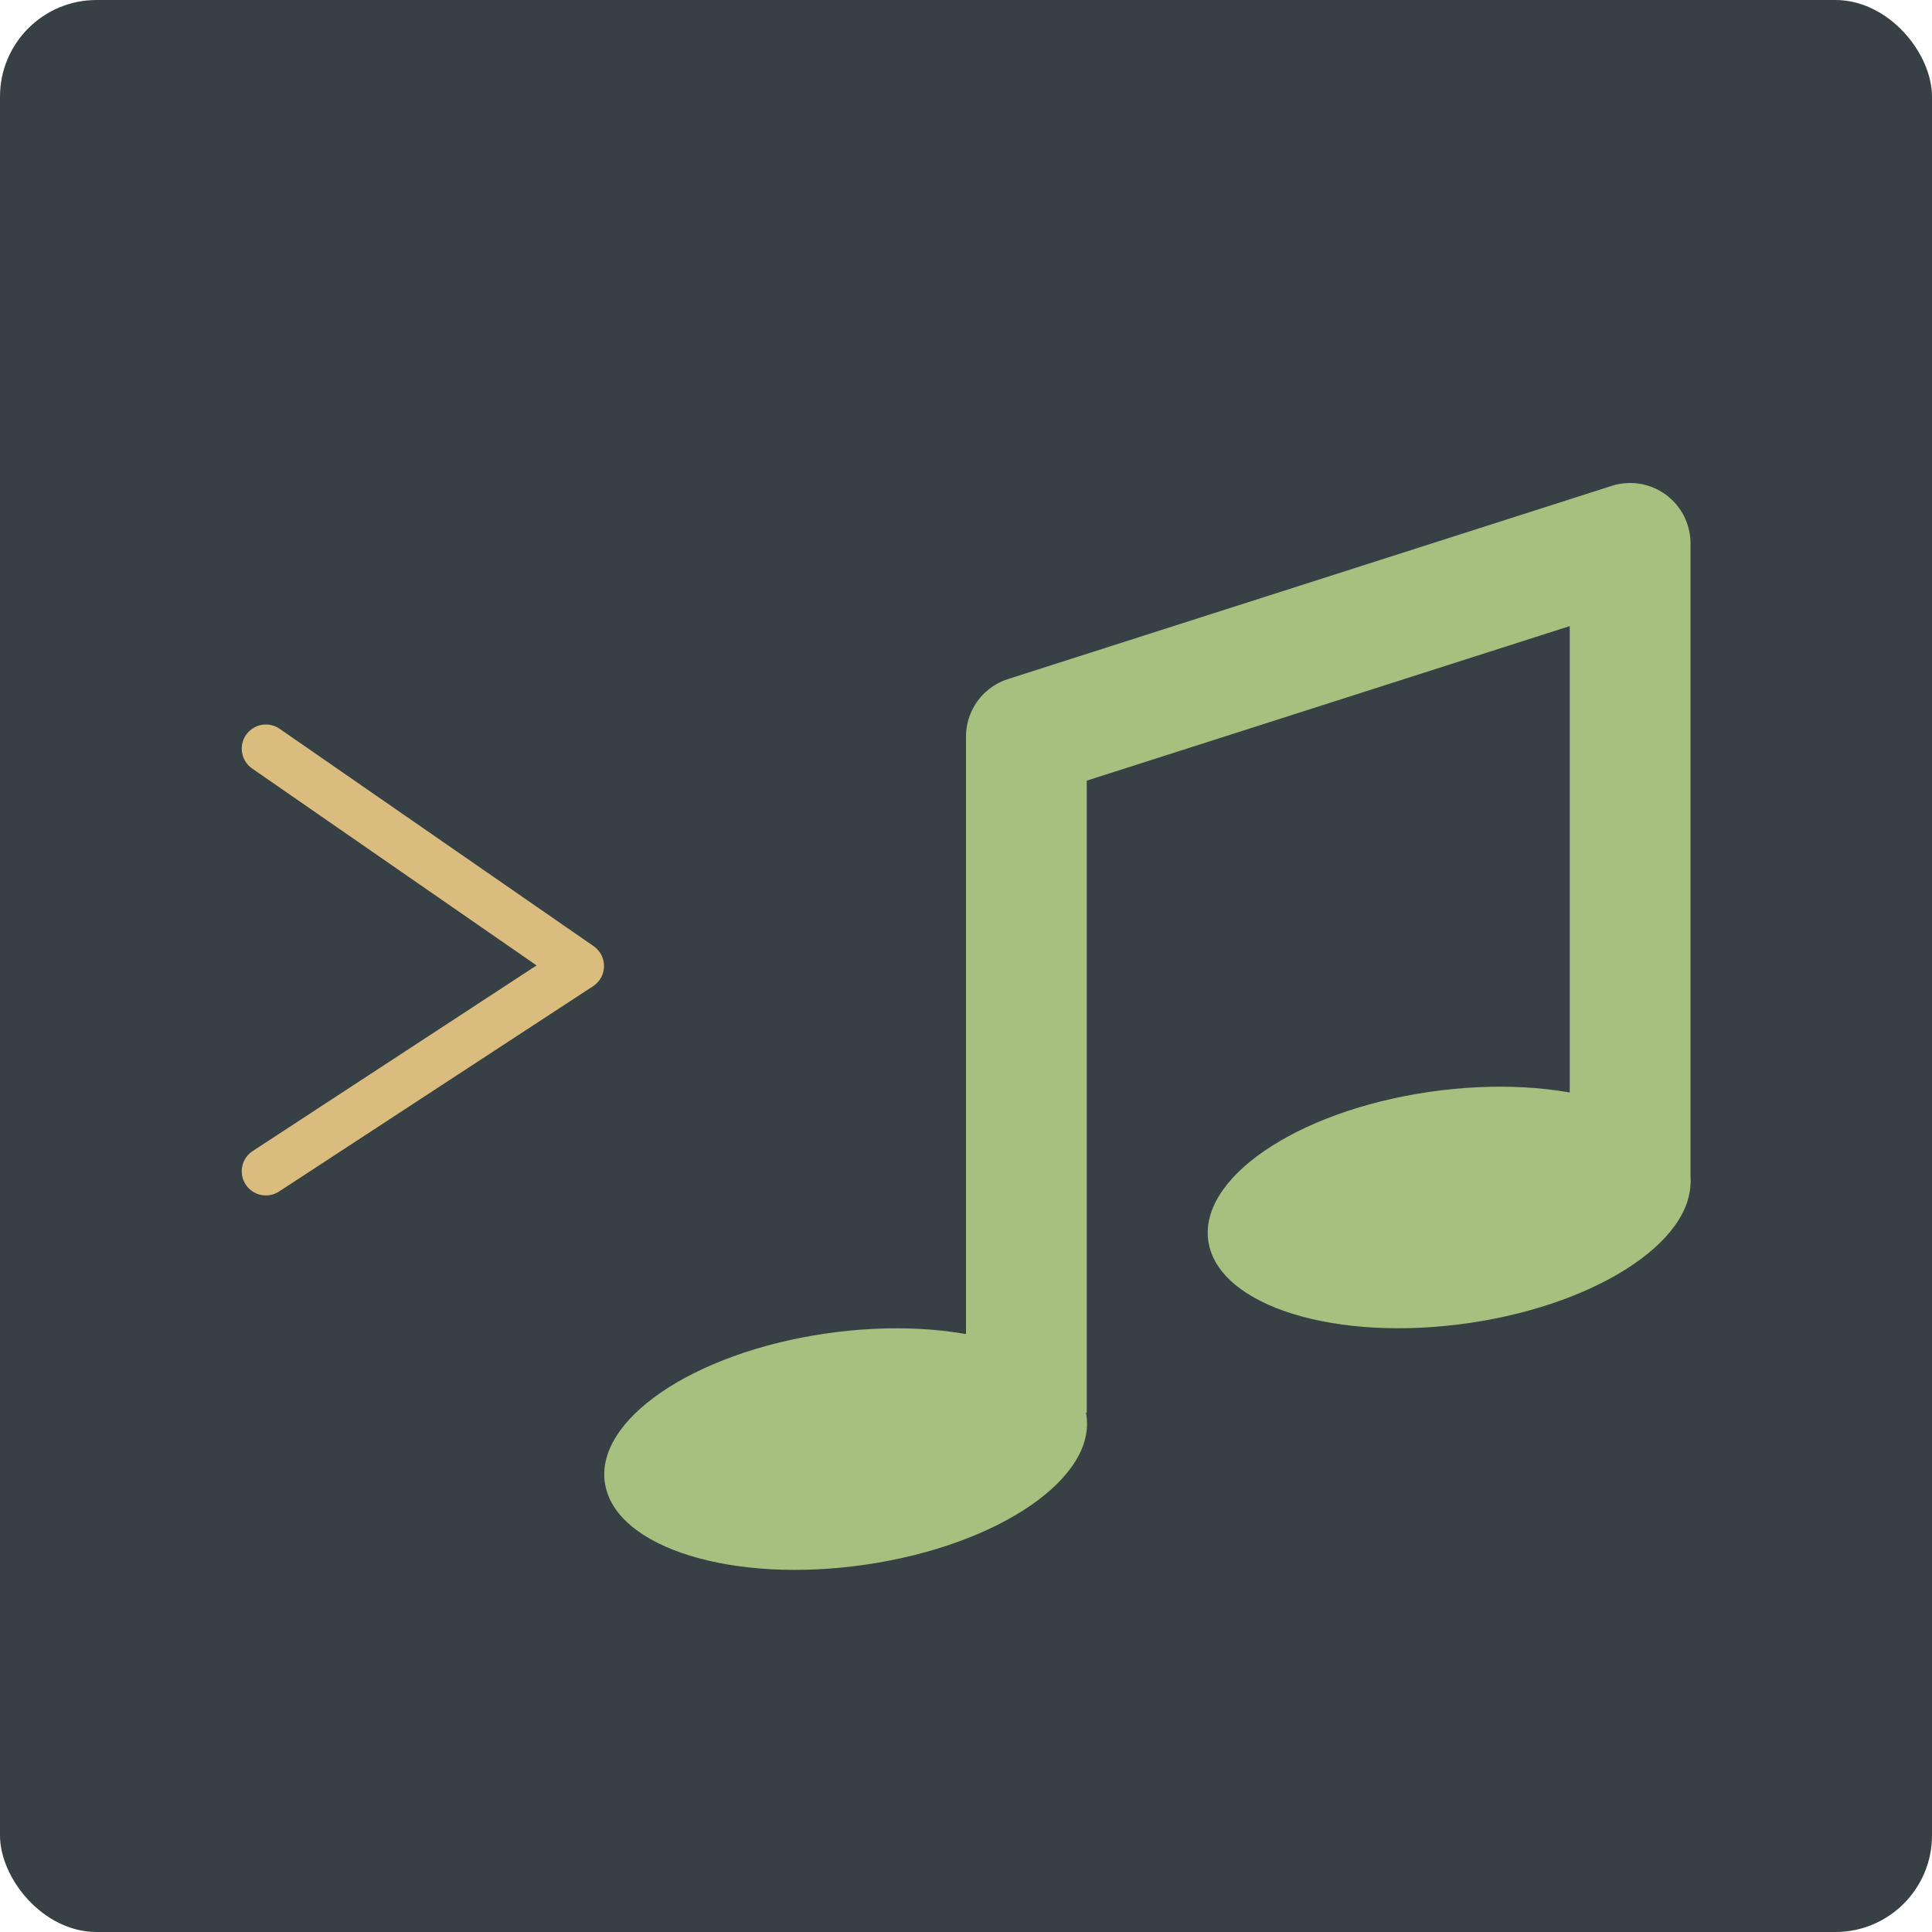 <svg xmlns="http://www.w3.org/2000/svg" width="16" height="16" version="1.1">
 <rect style="fill:#374145" width="16" height="16" x="0" y="0" rx=".8" ry=".8"/>
 <ellipse style="fill:#a7c080" cx="4.813" cy="12.892" rx="2.014" ry=".971" transform="matrix(0.989,-0.145,0.174,0.985,0,0)"/>
 <ellipse style="fill:#a7c080" cx="10.087" cy="11.637" rx="2.014" ry=".971" transform="matrix(0.989,-0.145,0.174,0.985,0,0)"/>
 <path style="fill:none;stroke:#a7c080;stroke-linejoin:round" d="M 8.5,11.7 V 6.1 l 5,-1.6 v 5.3"/>
 <path style="fill:none;stroke:#dbbc7f;stroke-width:0.4px;stroke-linecap:round;stroke-linejoin:round" d="M 2.202,6.2 4.802,8 2.202,9.7"/>
</svg>
